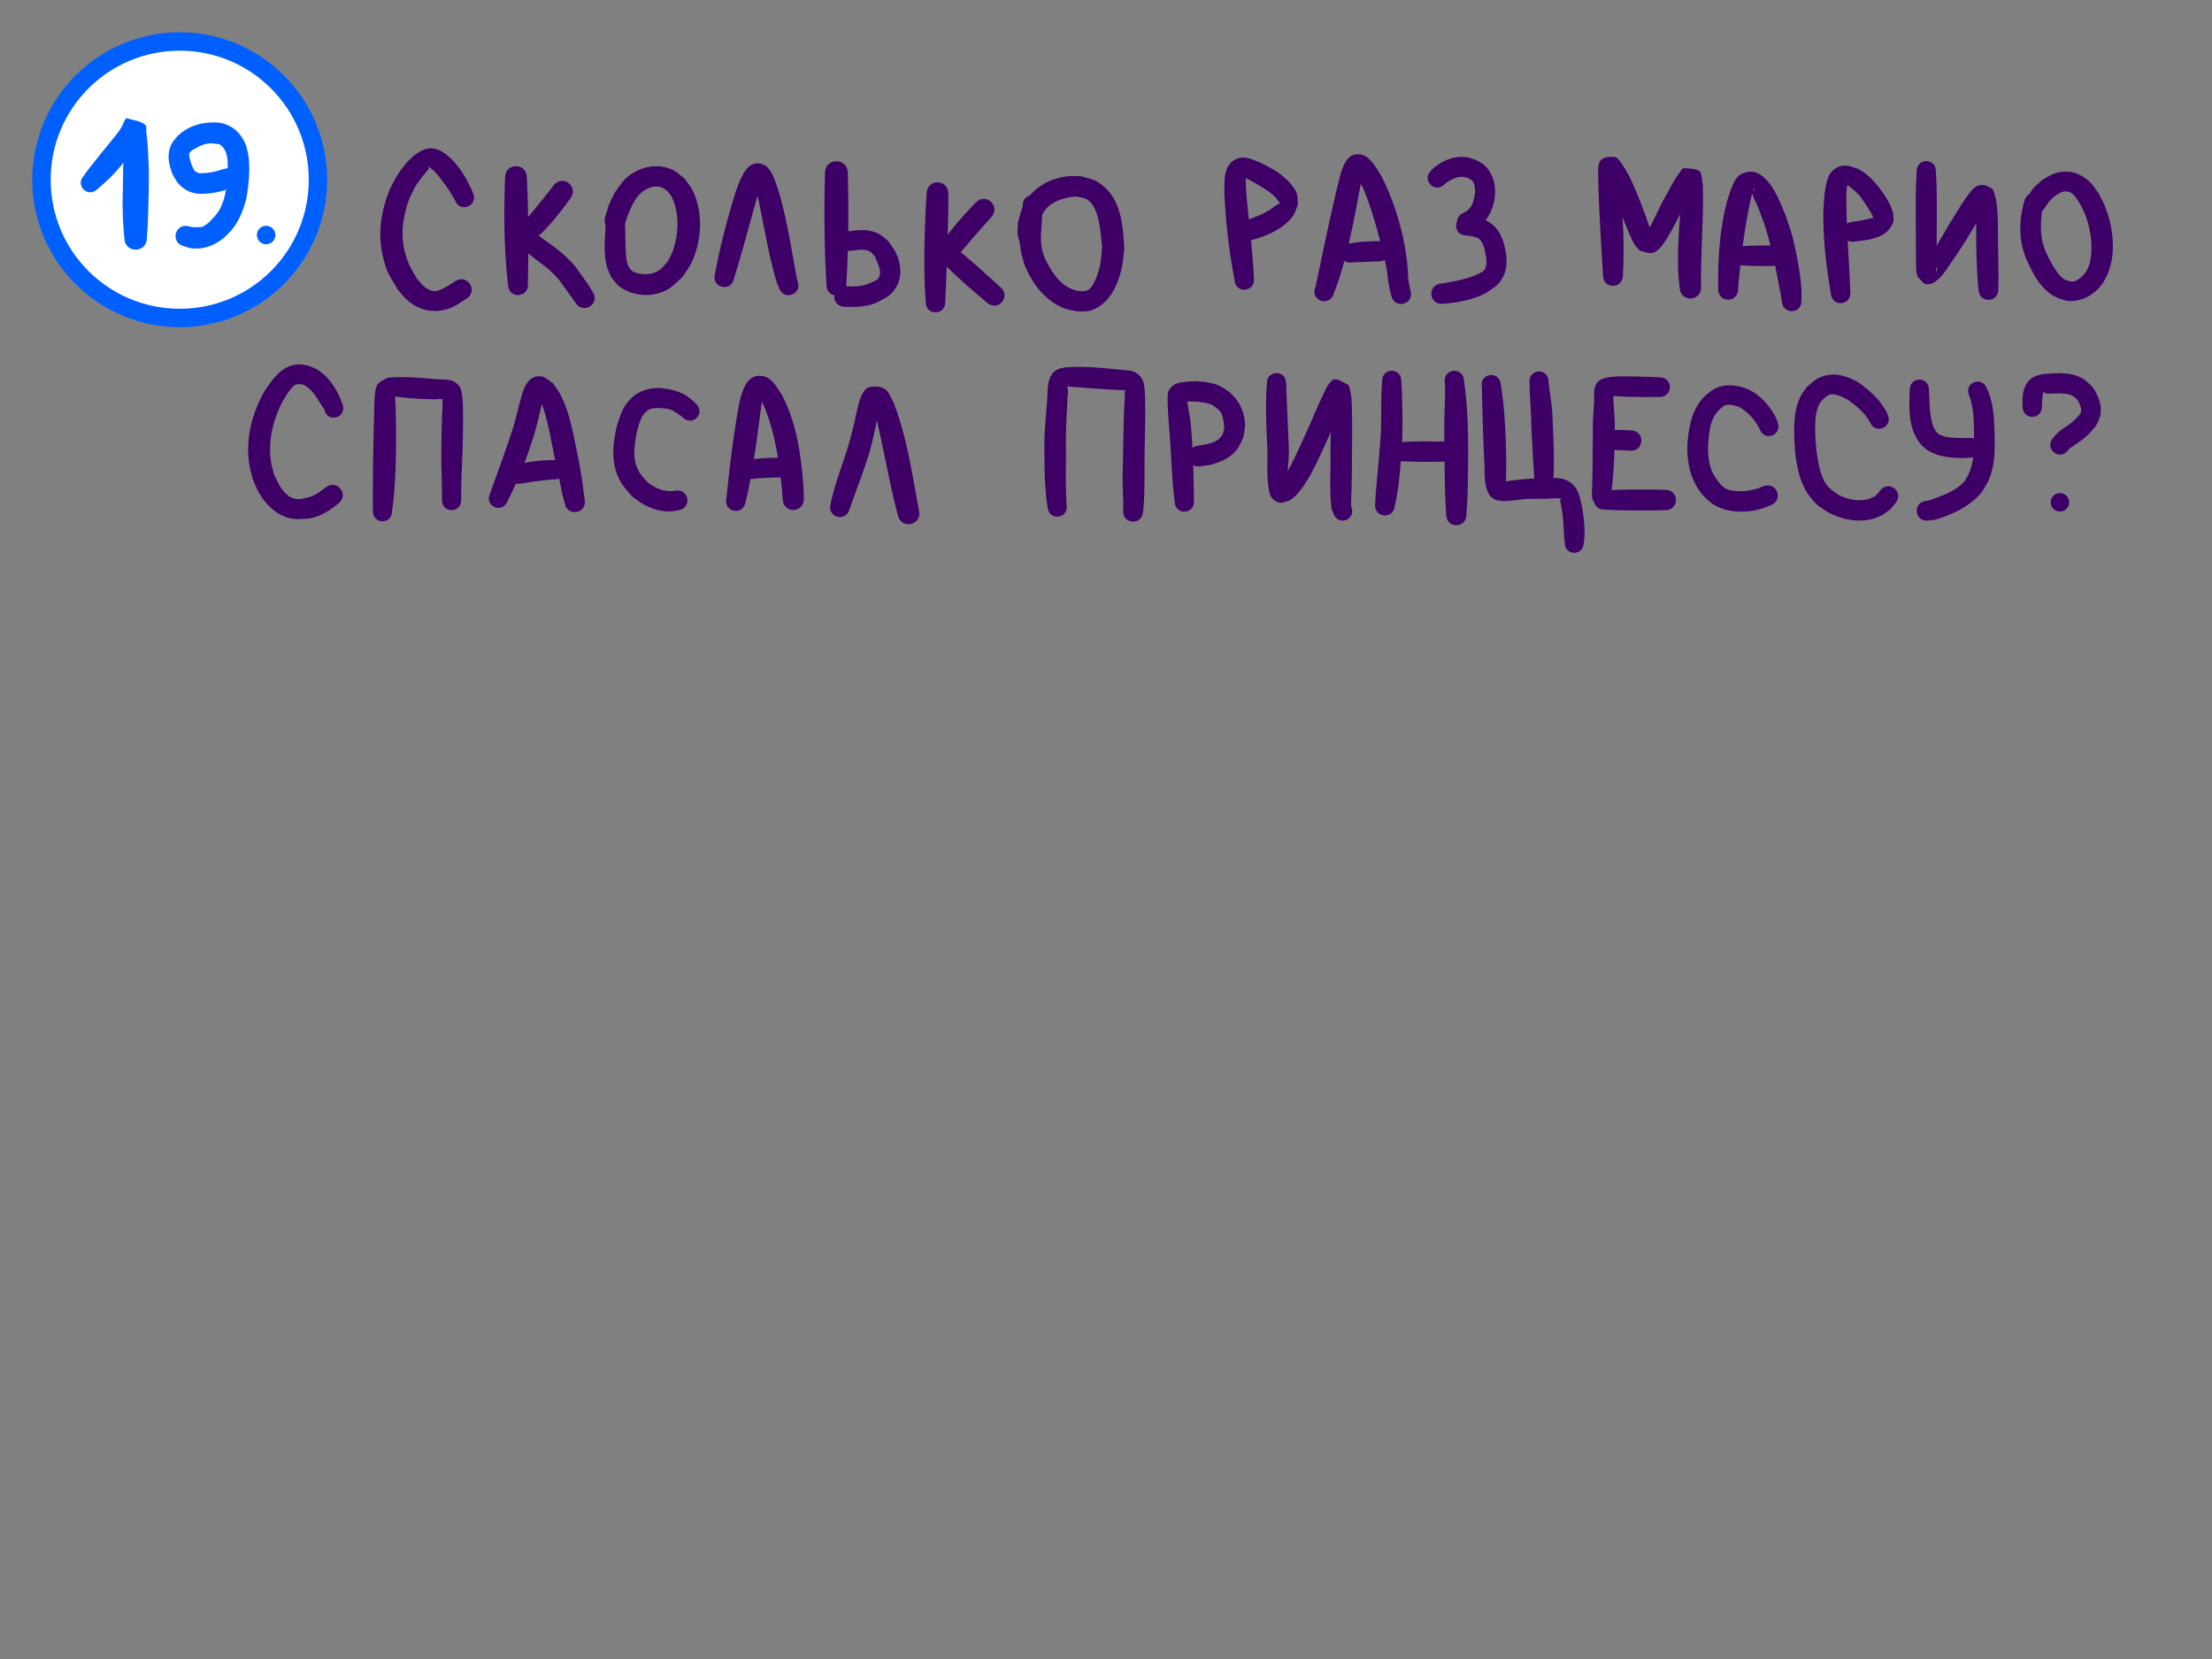 <svg xmlns="http://www.w3.org/2000/svg" xml:space="preserve" id="svg10" viewBox="0 0 480 360" height="360" width="480" version="1.1"><rect x="0" y="0" width="480" height="360" fill="#808080" stroke="none"/><defs id="defs10"></defs><g style="display:inline" id="layer11"><g style="display:inline" id="layer3"><g style="display:inline" id="g32"><g transform="translate(-5,-7)" style="fill:#3e0066;fill-opacity:1" id="g30"><path d="m 98.471,39.172 c -2.975,0.082 -5.76,3.524 -7.205,5.781 -0.596,0.931 -1.06,1.94 -1.59,2.91 -1.979,4.781 -2.81,9.898 -1.543,14.992 0.871,3.502 1.493,4.101 3.24,7.082 0.72,0.771 1.354,1.632 2.16,2.312 2.225,1.877 4.891,2.63 7.758,2.016 2.055,-0.44 3.182,-1.341 4.883,-2.414 2.698,-1.713 0.274,-5.528 -2.424,-3.814 -1.024,0.656 -3.056,2.081 -4.32,2.139 -1.633,0.074 -3.021,-1.574 -3.92,-2.641 -1.307,-2.279 -1.805,-2.846 -2.553,-5.49 -1.141,-4.031 -0.558,-8.144 0.902,-12.006 1.192,-2.445 0.939,-2.217 2.49,-4.33 0.368,-0.501 0.781,-0.967 1.17,-1.451 0.165,-0.206 0.366,-0.39 0.494,-0.621 0.073,-0.132 -0.057,-0.316 0.006,-0.453 1.151,0.755 1.896,1.641 2.729,2.752 1.083,1.447 2.138,2.935 2.996,4.529 1.042,2.78 4.974,1.305 3.932,-1.475 -1.333,-3.196 -3.212,-6.466 -6.023,-8.602 -0.42,-0.319 -0.896,-0.553 -1.344,-0.83 -0.613,-0.129 -1.212,-0.404 -1.838,-0.387 z m 201.141,1.295 c -3.087,0.027 -3.703,4.594 -4.336,6.736 -1.755,7.324 -3.244,14.707 -4.822,22.07 -1.214,2.733 2.651,4.449 3.865,1.717 0.948,-2.415 1.733,-4.881 2.414,-7.379 0.421,0.301 0.99,0.45 1.688,0.334 1.972,-0.081 3.944,-0.143 5.916,-0.234 0.464,-0.016 0.854,-0.129 1.174,-0.307 0.227,1.074 0.423,2.155 0.578,3.254 0.099,1.534 0.447,3.026 0.824,4.51 0.694,2.962 4.882,1.981 4.188,-0.98 -0.278,-1.316 -0.607,-2.625 -0.562,-3.984 C 310.041,59.077 308.128,52.076 305,45.652 c -0.88,-1.4 -2.43,-4.518 -4.35,-5.041 -0.375,-0.102 -0.72,-0.147 -1.039,-0.145 z m 22.777,0.588 c -2.589,-0.067 -5.087,1.148 -6.879,2.99 -2.082,2.082 0.863,5.027 2.945,2.945 1.262,-1.048 3.052,-1.961 4.742,-1.484 0.271,0.076 0.513,0.23 0.77,0.346 0.207,0.166 0.448,0.297 0.621,0.498 0.265,0.308 0.39,0.911 0.447,1.279 0.186,1.199 -0.081,2.09 -0.4,3.246 -0.411,1.126 -1.038,1.887 -2.133,2.332 -0.904,0.435 -1.3,1.154 -1.326,1.867 -0.589,1.232 0.078,3.008 2,3.008 2.526,0.382 3.171,0.417 3.957,2.92 0.264,1.31 0.83,3.42 -0.078,4.629 -0.297,0.395 -1.625,0.963 -1.865,1.082 -2.407,0.951 -4.951,1.444 -7.5,1.824 -3.092,0.351 -2.596,4.724 0.496,4.373 3.263,-0.274 6.475,-0.841 9.4,-2.412 1.798,-1.281 2.51,-1.46 3.568,-3.426 1.295,-2.405 0.715,-5.292 0.035,-7.76 -0.312,-0.664 -0.539,-1.375 -0.936,-1.992 -0.748,-1.164 -1.748,-1.987 -2.889,-2.531 0.662,-0.841 1.15,-1.809 1.529,-2.861 0.144,-0.633 0.346,-1.257 0.434,-1.9 0.359,-2.626 -0.243,-5.443 -2.316,-7.258 -0.477,-0.417 -1.071,-0.676 -1.607,-1.014 -0.634,-0.197 -1.248,-0.479 -1.902,-0.592 -0.372,-0.064 -0.743,-0.1 -1.113,-0.109 z m 31.775,0.012 c -2.558,0.222 -2.371,1.973 -2.357,3.961 0.005,0.696 0.022,1.392 0.033,2.088 0.192,6.55 0.635,13.09 1.01,19.631 0,3.042 4.301,3.042 4.301,0 0.26,-4.196 0.188,-8.399 -0.061,-12.594 0.258,0.646 0.518,1.291 0.783,1.934 0.314,0.762 1.314,3.238 1.871,4.062 0.324,0.479 0.772,0.86 1.158,1.291 0.945,0.134 1.917,0.66 2.836,0.402 1.328,-0.372 2.655,-2.564 3.309,-3.648 0.93,-1.543 1.733,-3.167 2.549,-4.779 -0.347,4.393 -0.621,8.799 -0.395,13.195 0.049,0.949 0.189,1.891 0.283,2.836 0.195,3.282 4.835,3.006 4.641,-0.275 -0.103,-7.339 0.582,-14.664 0.383,-22.004 -0.545,-3.111 0.21,-3.449 -4.076,-3.664 -0.388,-0.019 -0.592,0.511 -0.84,0.811 -1.317,1.588 -2.119,3.547 -3.205,5.281 -2.208,4.265 -0.182,0.301 -2.197,4.381 -0.314,0.635 -0.631,1.27 -0.959,1.898 -0.081,0.154 -0.174,0.303 -0.27,0.451 -0.299,-0.829 -0.549,-1.634 -0.668,-1.955 -1.147,-3.107 -2.313,-6.212 -3.781,-9.186 -0.278,-0.473 -2.156,-4.05 -3.076,-4.115 -0.486,-0.034 -0.906,-0.034 -1.271,-0.002 z m -79.357,0.115 c -0.385,-0.009 -0.772,0.043 -1.156,0.18 -3.306,1.177 -2.896,4.759 -2.973,7.527 0.317,6.294 0.977,12.557 2.217,18.742 0,2.976 4.211,2.976 4.211,0 -0.13,-2.851 -0.372,-5.696 -0.648,-8.537 0.214,-0.019 0.439,-0.066 0.674,-0.145 0.702,-0.227 1.421,-0.406 2.105,-0.68 2.246,-0.897 4.963,-2.372 6.352,-4.445 0.484,-0.723 0.704,-1.591 1.057,-2.387 -0.078,-0.806 -0.004,-1.641 -0.232,-2.418 -0.18,-0.611 -0.586,-1.138 -0.967,-1.648 -1.821,-2.442 -4.628,-3.974 -7.32,-5.242 -1.019,-0.362 -2.162,-0.921 -3.318,-0.947 z M 423,41.969 c -1.041,0 -2.082,0.735 -2.082,2.207 -0.269,4.153 -0.209,8.317 -0.189,12.477 0.021,2.615 0.006,5.23 0.07,7.844 0.011,0.44 -0.017,0.884 0.043,1.32 0.06,0.438 0.208,0.859 0.312,1.289 0.634,0.524 1.083,1.505 1.902,1.574 2.371,0.202 4.408,-3.331 5.471,-4.881 2.301,-3.355 1.897,-2.789 4.096,-6.303 0.61,-1.04 0.97,-1.654 1.219,-2.076 -0.036,3.894 0.031,7.782 0.256,11.676 0.162,2.115 0.059,1.184 0.266,2.801 0.121,3 4.365,2.828 4.244,-0.172 0.078,-1.599 0.046,-0.673 0.062,-2.775 -0.018,-2.79 -0.082,-5.579 -0.121,-8.369 -0.031,-2.177 0.015,-3.818 -0.145,-5.973 -0.058,-0.788 -0.177,-1.57 -0.266,-2.355 -0.335,-0.791 -0.294,-1.89 -1.004,-2.373 -2.69,-1.828 -4.126,0.063 -5.404,1.889 -1.058,1.51 -2.349,3.625 -3.301,5.145 -1.085,1.789 -2.121,3.606 -3.176,5.412 0.006,-1.224 0.008,-2.448 0.018,-3.672 0.02,-4.159 0.08,-8.323 -0.189,-12.477 0,-1.472 -1.041,-2.207 -2.082,-2.207 z m -236.5,0.02 c -1.238,0 -2.477,0.876 -2.477,2.627 -0.207,8.075 -0.172,16.163 0.338,24.227 0,1.297 0.785,2.038 1.684,2.223 -0.139,1.171 0.601,2.447 2.268,2.508 2.483,0.072 4.459,0.054 6.834,-0.873 1.953,-1.051 3.064,-1.342 4.32,-3.389 1.405,-2.289 1.024,-5.313 -0.131,-7.594 -0.452,-0.892 -1.108,-1.664 -1.662,-2.496 -0.644,-0.481 -1.225,-1.063 -1.934,-1.443 -2.088,-1.122 -4.426,-0.936 -6.67,-0.562 0.056,-4.2 0.014,-8.402 -0.094,-12.6 0,-1.751 -1.238,-2.627 -2.477,-2.627 z m -17.051,0.457 c -2.74,-0.088 -3.945,3.953 -4.721,5.891 -1.867,6 -3.489,12.097 -4.613,18.283 -0.588,2.938 3.567,3.77 4.154,0.832 1.833,-5.873 3.382,-11.83 5.053,-17.75 0.023,-0.072 0.047,-0.149 0.072,-0.23 1.376,6.267 2.314,12.62 4.143,18.779 l 0.523,1.244 c 1.006,2.846 5.031,1.425 4.025,-1.422 -0.074,-0.288 -0.148,-0.575 -0.223,-0.863 -1.194,-6.489 -2.149,-13.053 -4.107,-19.369 -0.56,-1.462 -1.29,-4.326 -3.035,-5.086 -0.457,-0.199 -0.88,-0.296 -1.271,-0.309 z m 235.943,0.486 c -0.731,-0.016 -1.47,0.176 -2.273,0.73 -1.724,1.19 -1.874,3.623 -2.209,5.438 -0.075,1.081 -0.197,2.159 -0.225,3.242 -0.157,6.164 0.596,12.338 1.611,18.404 0.298,2.979 4.511,2.557 4.213,-0.422 -0.127,-3.702 -0.368,-7.397 -0.562,-11.094 0.393,0.197 0.883,0.28 1.457,0.191 3.075,-0.373 7.081,-0.682 8.375,-4.105 0.233,-0.617 0.024,-1.318 0.035,-1.979 -0.19,-0.552 -0.333,-1.123 -0.57,-1.656 -0.521,-1.173 -1.391,-2.503 -2.145,-3.527 -1.337,-1.816 -2.801,-3.383 -4.811,-4.465 -1.031,-0.373 -1.957,-0.737 -2.896,-0.758 z m -288.434,0.129 c -1.181,0.005 -2.358,0.845 -2.352,2.516 -0.294,7.778 -0.247,15.594 0.65,23.334 0.233,3.034 4.524,2.704 4.291,-0.33 0.049,-2.201 0.081,-4.404 0.094,-6.605 1.774,1.525 3.793,2.764 5.447,4.432 1.253,1.264 1.611,1.872 2.637,3.291 1.57,2.149 0.841,1.135 2.189,3.043 1.724,2.6 5.402,0.161 3.678,-2.439 -1.326,-2.124 -0.606,-1.031 -2.176,-3.27 -1.431,-1.983 -1.521,-2.279 -3.293,-4.027 -1.877,-1.852 -4.087,-3.281 -6.191,-4.848 2.565,-2.442 4.779,-5.229 6.838,-8.105 1.937,-2.619 -1.766,-5.359 -3.703,-2.74 -1.765,2.305 -3.6,4.554 -5.469,6.775 -0.049,-2.844 -0.138,-5.687 -0.27,-8.529 -0.007,-1.67 -1.19,-2.501 -2.371,-2.496 z m 29.914,0.031 c -1.418,0.08 -2.821,0.495 -4.059,1.197 -2.49,1.414 -2.771,2.294 -4.428,4.541 -1.661,3.529 -1.004,1.789 -2.039,5.195 -0.218,0.69 -0.168,1.294 0.053,1.781 -0.059,3.002 -0.533,6.133 0.305,9.061 0.225,0.787 0.61,1.52 0.916,2.279 0.596,0.667 1.075,1.459 1.787,2 2.312,1.758 5.642,2.298 8.412,1.498 2.702,-0.78 3.301,-1.751 5.334,-3.586 0.663,-1.084 1.459,-2.099 1.99,-3.254 2.168,-4.713 2.476,-10.824 0.129,-15.549 -0.474,-0.955 -1.224,-1.746 -1.836,-2.619 -0.806,-0.581 -1.524,-1.308 -2.418,-1.742 -1.297,-0.63 -2.729,-0.883 -4.146,-0.803 z M 453,44.254 c -2.21,0.095 -2.816,0.692 -4.734,1.699 -2.355,2.165 -1.626,1.277 -2.945,3.191 -0.418,0.242 -0.774,0.66 -0.98,1.279 -0.934,3.15 -1.254,6.543 -0.576,9.785 0.171,0.819 0.47,1.607 0.705,2.41 1.357,3.182 3.033,6.761 6.154,8.592 0.488,0.286 1.03,0.47 1.545,0.705 0.508,0.123 1.005,0.32 1.525,0.369 3.002,0.283 5.8,-1.308 7.518,-3.729 0.492,-0.693 0.817,-1.491 1.225,-2.236 0.253,-0.885 0.592,-1.75 0.76,-2.654 0.732,-3.939 0.037,-8.316 -1.461,-12.004 -0.379,-0.932 -0.901,-1.801 -1.352,-2.701 -0.486,-0.671 -0.903,-1.398 -1.459,-2.012 C 457.405,45.271 455.314,44.154 453,44.254 Z m -67.963,0.002 c -0.613,-0.015 -1.286,0.13 -2.057,0.461 -1.4,0.602 -1.955,2.467 -2.488,3.66 -0.301,1.001 -0.653,1.987 -0.902,3.002 -1.477,6 -1.835,12.21 -1.74,18.367 0,3.042 4.301,3.042 4.301,0 0.148,-1.74 0.315,-3.477 0.506,-5.211 0.162,0.031 0.335,0.047 0.52,0.047 2.265,0.179 4.534,0.163 6.803,0.121 0.079,0 0.156,-0.002 0.23,-0.008 0.534,2.559 0.996,5.134 1.467,7.703 0.175,2.989 4.403,2.741 4.229,-0.248 0.126,-3.225 -0.396,-6.489 -1.025,-9.641 -0.293,-1.468 -0.59,-2.939 -0.986,-4.383 -0.415,-1.513 -0.964,-2.986 -1.445,-4.479 -0.986,-2.242 -2.127,-5.382 -3.84,-7.273 -1.163,-1.284 -2.222,-2.086 -3.57,-2.119 z m -147.771,0.955 c -0.258,0.007 -0.515,0.024 -0.771,0.057 -3.033,0.389 -6.066,1.796 -8.039,4.186 -0.824,0.214 -1.523,0.924 -1.523,2.127 h -0.002 c -0.003,0.106 -0.006,0.21 -0.01,0.316 -0.431,0.997 -0.629,1.978 -1.027,3.387 -0.089,3.184 -0.253,1.68 0.395,4.527 0.024,0.102 0.052,0.198 0.084,0.291 0.02,0.316 0.052,0.63 0.096,0.945 0.145,1.049 0.483,2.063 0.725,3.094 1.437,3.624 3.665,7.008 7.135,8.98 1.861,1.058 2.526,1.039 4.566,1.479 0.832,-0.053 1.689,0.055 2.494,-0.158 4.313,-1.142 6.315,-5.729 7.113,-9.707 0.251,-1.252 0.308,-2.535 0.463,-3.803 -0.255,-4.521 -0.563,-9.895 -4.162,-13.217 -1.916,-1.768 -2.828,-1.755 -5.203,-2.465 -0.776,0.005 -1.557,-0.061 -2.332,-0.039 z m 38.07,0.41 c 0.204,0.163 0.58,0.299 1.088,0.58 1.891,1.107 4.427,2.354 5.764,4.148 0.647,0.869 0.698,0.724 0.152,0.967 -0.173,0.096 -0.356,0.175 -0.52,0.287 -0.356,0.245 -0.673,0.546 -1.035,0.781 -1.508,0.98 -3.11,1.618 -4.785,2.217 -0.207,-2.011 -0.41,-4.024 -0.584,-6.037 -0.039,-1.009 -0.12,-1.964 -0.08,-2.943 z m -104.535,0.406 c 0.001,-2.05e-4 0.003,8.8e-5 0.004,0 v 0.002 h -0.002 c -0.002,0.001 -0.006,0.004 -0.01,0.006 -0.062,0.027 -0.121,0.053 -0.18,0.078 0.054,-0.043 0.162,-0.081 0.188,-0.086 z m 235.26,0.383 h 0.002 0.002 0.002 l 0.002,0.002 0.002,0.002 c 0.019,0.03 0.033,0.182 0.006,0.234 -0.033,0.065 -0.088,0.117 -0.146,0.168 0.035,-0.132 0.075,-0.263 0.123,-0.393 8.3e-4,-0.002 0.003,-0.006 0.004,-0.008 l 0.002,-0.002 0.002,-0.002 z m -197.557,0.168 c -1.177,-0.036 -2.379,0.761 -2.43,2.426 l -0.188,2.943 c -0.294,6.858 -0.517,13.733 -0.002,20.588 0,2.993 4.232,2.993 4.232,0 0.12,-2.546 0.225,-5.093 0.318,-7.641 0.017,-0.004 0.034,-0.011 0.051,-0.016 2.739,2.767 5.722,5.286 8.695,7.797 2.374,2.061 5.289,-1.297 2.914,-3.357 -2.855,-2.548 -5.647,-5.171 -8.613,-7.588 2.135,-2.576 4.371,-5.066 6.584,-7.574 2.212,-2.406 -1.19,-5.535 -3.402,-3.129 -2.101,2.197 -4.178,4.448 -6.006,6.883 0.052,-1.937 0.096,-3.874 0.133,-5.811 l -0.008,-2.953 c 0.05,-1.665 -1.102,-2.533 -2.279,-2.568 z m 91.779,0.32 c 0.232,0.429 0.471,0.817 0.594,1.072 0.434,1.156 0.903,2.3 1.301,3.469 0.702,2.061 1.755,5.729 2.328,7.85 0.003,0.011 0.005,0.023 0.008,0.033 -0.107,-0.008 -0.217,-0.01 -0.332,-0.006 -2.155,0.054 -4.322,0.124 -6.443,0.545 -0.021,0.004 -0.041,0.008 -0.062,0.012 0.901,-3.859 1.619,-7.769 2.352,-11.652 0.055,-0.276 0.146,-0.763 0.256,-1.322 z M 405.846,47.188 c 0.043,0.013 0.087,0.025 0.117,0.045 0.198,0.13 0.392,0.266 0.588,0.398 0.648,0.556 1.476,1.229 2.02,1.877 0.354,0.422 0.639,0.896 0.951,1.35 0.803,1.169 1.523,2.276 2.061,3.564 -0.053,-0.039 -0.125,-0.076 -0.221,-0.113 -0.081,-0.031 -2.052,0.448 -2.119,0.461 -0.828,0.156 -1.664,0.258 -2.492,0.412 -0.384,0.059 -0.71,0.179 -0.977,0.344 -0.082,-2.079 -0.13,-4.157 -0.119,-6.24 0.06,-0.701 0.063,-1.41 0.191,-2.098 z m -258.459,0.285 c 0.371,8.33e-4 0.747,0.057 1.121,0.182 0.432,0.144 0.794,0.445 1.191,0.668 0.361,0.482 0.819,0.906 1.084,1.447 1.706,3.482 1.48,8.156 0.205,11.719 -0.279,0.78 -0.716,1.495 -1.074,2.242 -0.99,1.091 -1.411,1.828 -2.789,2.395 -1.333,0.547 -3.257,0.485 -4.572,-0.123 -0.314,-0.145 -0.556,-0.411 -0.834,-0.617 -0.197,-0.411 -0.464,-0.795 -0.592,-1.232 -0.161,-0.554 -0.209,-1.137 -0.266,-1.711 -0.226,-2.278 -0.095,-4.576 -0.246,-6.857 0.024,-0.061 0.046,-0.124 0.066,-0.189 0.859,-2.587 0.36,-1.275 1.514,-3.926 0.359,-0.574 0.656,-1.192 1.078,-1.721 0.974,-1.222 2.504,-2.279 4.113,-2.275 z m 238.449,0.414 c 0.006,-4.88e-4 0.015,7.8e-4 0.019,0.002 h 0.002 v 0.002 h 0.002 v 0.002 h 0.002 v 0.002 0.002 0.002 0.002 c -6e-5,8.93e-4 1.8e-4,0.005 0,0.006 -9.3e-4,0.003 -0.002,0.008 -0.004,0.012 -0.18,0.348 -0.343,0.499 -0.465,0.588 l 0.17,-0.533 c 0.07,-0.013 0.215,-0.081 0.273,-0.086 z m 67.48,0.648 c 0.072,0.001 0.143,0.005 0.217,0.014 1.358,0.157 2.071,1.497 2.713,2.51 0.347,0.674 0.752,1.32 1.039,2.021 1.436,3.512 2.02,7.519 1.148,11.229 -0.188,0.439 -0.319,0.905 -0.564,1.314 -0.605,1.01 -1.934,2.459 -3.246,2.482 -0.259,0.005 -0.509,-0.092 -0.764,-0.139 -0.627,-0.23 -0.907,-0.263 -1.416,-0.744 -1.618,-1.529 -2.748,-3.927 -3.654,-5.918 -0.182,-0.564 -0.413,-1.115 -0.545,-1.693 -0.51,-2.242 -0.404,-4.53 -0.119,-6.789 0.163,-0.145 0.318,-0.321 0.461,-0.529 1.15,-1.733 0.505,-0.912 1.936,-2.461 0.831,-0.576 1.72,-1.318 2.795,-1.297 z m -68.088,0.48 c 0.04,0.125 0.102,0.293 0.189,0.521 0.316,0.83 0.722,1.624 1.084,2.436 l 1.332,3.562 c 0.513,1.568 0.962,3.152 1.365,4.748 -2.009,-0.03 -4.018,-0.024 -6.023,0.135 -0.006,0 -0.012,-3.4e-5 -0.018,0 0.489,-3.637 1.103,-7.255 1.893,-10.846 z m -146.787,0.611 c 0.862,0.175 2.045,0.288 2.775,0.896 2.505,2.085 2.547,7.015 2.938,9.918 -0.231,2.965 -0.341,4.956 -1.646,7.672 -0.322,0.67 -0.801,1.576 -1.562,1.902 -0.37,0.159 -0.793,0.14 -1.189,0.209 -0.482,-0.082 -0.974,-0.116 -1.445,-0.246 -3.293,-0.912 -5.236,-4.143 -6.621,-7.008 -0.209,-0.705 -0.501,-1.39 -0.627,-2.115 -0.413,-2.383 0.025,-4.807 0.082,-7.213 0.106,-0.237 0.225,-0.465 0.361,-0.674 1.497,-2.295 4.381,-3.091 6.936,-3.342 z m 173.252,5.076 c 0.012,0.031 0.025,0.063 0.037,0.094 -0.117,0.055 -0.167,0.08 -0.178,0.084 v -0.002 c 0.013,-0.013 0.104,-0.082 0.141,-0.176 z m -47.811,3.67 c 0.129,0.058 0.219,0.109 0.236,0.145 l 0.002,0.002 c 2.6e-4,9.04e-4 -1.5e-4,0.005 0,0.006 v 0.002 c -6e-5,8.53e-4 1.7e-4,0.005 0,0.006 l -0.002,0.002 v 0.002 c -4.9e-4,7.85e-4 -0.003,0.005 -0.004,0.006 l -0.002,0.002 c -0.012,0.01 -0.035,0.019 -0.07,0.025 -0.052,-0.052 -0.106,-0.119 -0.16,-0.197 z m -171.711,2.826 c 0.352,0.014 0.701,0.062 1.041,0.17 0.825,0.262 1.063,0.661 1.646,1.26 0.488,1.379 1.945,3.716 0.496,5.025 -0.271,0.245 -2.043,0.964 -2.209,1.035 -1.48,0.517 -2.986,0.502 -4.52,0.434 0.008,-0.09 0.012,-0.185 0.012,-0.281 0.156,-2.463 0.268,-4.93 0.342,-7.396 1.037,-0.006 2.134,-0.287 3.191,-0.246 z m 233.018,3.682 c 0.165,0.205 0.208,0.579 0.043,1.232 -0.162,-0.659 -0.086,-0.257 -0.043,-1.232 z M 70.154,86.086 c -3.791,-0.085 -5.889,3.016 -7.756,5.811 -2.709,4.756 -4.112,10.205 -3.334,15.687 0.161,1.13 0.513,2.225 0.77,3.338 0.424,0.955 0.761,1.954 1.271,2.865 1.597,2.852 4.329,5.45 7.723,5.822 0.974,0.107 1.958,-0.037 2.938,-0.055 2.702,-0.371 4.532,-1.659 6.617,-3.256 2.501,-1.903 -0.193,-5.439 -2.693,-3.535 -1.329,1.003 -2.561,1.967 -4.26,2.262 -0.518,0.093 -1.028,0.269 -1.555,0.281 -2.935,0.066 -4.499,-3.235 -5.436,-5.469 -0.206,-0.856 -0.485,-1.697 -0.619,-2.566 -0.69,-4.47 0.38,-8.971 2.385,-12.963 0.484,-0.82 1.89,-3.308 2.844,-3.787 0.43,-0.216 0.83,-0.16 1.287,-0.158 0.265,0.092 0.549,0.14 0.795,0.275 1.994,1.098 2.908,3.404 4.23,5.123 0.481,2.889 4.565,2.207 4.084,-0.682 -1.032,-3.086 -2.814,-6.25 -5.717,-7.947 -0.548,-0.32 -1.16,-0.514 -1.74,-0.771 -0.611,-0.092 -1.216,-0.261 -1.834,-0.275 z m 171.92,0.619 c -1.994,-0.114 -3.99,-0.138 -5.984,0.021 -0.509,0.135 -1.047,0.184 -1.525,0.404 -2.036,0.935 -2.221,3.424 -2.256,5.348 -0.207,4.035 -0.77,8.052 -0.678,12.1 0.026,4.229 0.027,8.502 0.73,12.684 0.481,2.889 4.565,2.207 4.084,-0.682 -0.248,-4.002 -0.128,-8.015 -0.139,-12.021 -0.101,-3.971 0.228,-7.932 0.357,-11.898 0.351,-0.151 -0.301,-2.126 0.154,-2.391 0.003,-0.002 0.008,-0.003 0.01,-0.004 h 0.002 0.002 l 0.002,0.002 0.002,0.002 v 0.002 0.002 c 0.008,0.058 -0.187,0.431 -0.178,0.602 3.698,0.23 7.382,0.603 11.086,0.744 0.462,0.069 0.928,0.038 1.393,0.018 -0.008,0.066 -0.01,0.135 -0.016,0.189 -0.049,0.477 -0.033,0.958 -0.051,1.438 -0.329,5.378 -0.301,10.767 -0.441,16.15 -0.098,2.78 0.163,5.556 0.113,8.334 -0.219,3.04 4.08,3.349 4.299,0.309 0.327,-2.857 0.287,-5.735 0.324,-8.607 -0.059,-5.435 0.248,-10.866 0.117,-16.301 -0.07,-0.993 -0.081,-2.913 -0.633,-3.84 -1.222,-2.053 -2.8,-1.887 -4.807,-2.092 -1.984,-0.196 -3.975,-0.398 -5.969,-0.512 z M 307,87.469 c -1.041,0 -2.082,0.735 -2.082,2.207 -0.299,3.711 -0.126,7.44 -0.275,11.154 -0.042,1.04 -0.15,2.077 -0.225,3.115 -0.264,4.126 -0.846,8.224 -0.996,12.357 -0.417,2.988 3.808,3.578 4.225,0.59 0.761,-3.215 1.07,-6.519 1.328,-9.814 0.096,0.01 0.194,0.016 0.297,0.016 3.059,0.157 6.128,0.143 9.189,0.07 0.019,1.276 0.042,2.551 0.062,3.826 0.05,2.55 0.116,5.099 0.303,7.643 -0.015,3.098 4.366,3.12 4.381,0.021 0.212,-2.555 0.292,-5.114 0.332,-7.678 0.074,-7.201 0.183,-14.454 -0.881,-21.596 -0.416,-2.915 -4.539,-2.325 -4.123,0.59 0.029,1.166 0.064,2.221 0.039,3.408 -0.027,1.33 -0.108,2.659 -0.133,3.988 -0.034,1.823 -0.04,3.646 -0.029,5.469 -3.046,-0.072 -6.098,-0.086 -9.141,0.07 -0.007,0 -0.013,-5e-5 -0.019,0 0.161,-4.41 0.078,-8.822 -0.17,-13.23 0,-1.472 -1.041,-2.207 -2.082,-2.207 z m 31.859,0.148 c -1.029,0.05 -2.023,0.826 -1.953,2.281 0.022,2.608 0.243,5.21 0.34,7.816 0.131,4.379 0.438,8.746 0.68,13.119 -2.061,0.112 -4.117,0.295 -6.154,0.633 7.7e-4,-0.055 10e-4,-0.109 0.002,-0.164 0.009,-0.643 0.04,-1.287 0.06,-1.93 0.005,-0.884 0.01,-1.767 0.016,-2.65 -0.097,-5.51 -0.319,-11.037 -1.211,-16.484 -0.481,-2.889 -4.565,-2.207 -4.084,0.682 0.105,5.32 0.276,10.635 0.516,15.951 0.235,2.338 -0.398,7.152 2.217,8.477 0.57,0.289 1.25,0.263 1.875,0.395 0.472,-0.027 0.945,-0.041 1.416,-0.08 1.323,-0.11 2.626,-0.339 3.955,-0.393 0.669,-0.027 3.119,-0.04 3.703,-0.045 0.356,0.096 3.527,-0.344 3.566,0.121 0.009,0.106 -0.224,0.109 -0.234,0.215 -0.026,0.267 0.092,0.53 0.137,0.795 0.088,0.516 0.174,1.032 0.262,1.549 0.371,2.242 0.275,4.535 0.584,6.781 -0.122,2.909 3.994,3.081 4.115,0.172 0.414,-2.609 0.02,-5.297 -0.35,-7.885 -0.306,-1.232 -0.608,-2.947 -1.367,-4.027 -1.34,-1.908 -2.984,-2.211 -4.867,-2.232 0.27,-4.379 -0.028,-8.773 -0.186,-13.152 -0.084,-2.642 -0.616,-5.237 -0.875,-7.859 -0.07,-1.455 -1.133,-2.134 -2.162,-2.084 z M 282,87.969 c -1.041,0 -2.082,0.735 -2.082,2.207 -0.358,4.703 -0.143,9.422 0.1,14.125 0.104,2.878 -0.203,5.75 0.273,8.602 0.156,1.035 0.339,2.029 1.287,2.693 0.371,0.26 0.811,0.504 1.264,0.5 0.717,-0.007 1.391,-0.354 2.086,-0.531 0.474,-0.397 1.007,-0.731 1.422,-1.189 2.262,-2.498 3.729,-5.631 5.158,-8.639 1.092,-2.298 1.48,-3.182 2.273,-4.998 -0.026,1.466 -0.052,2.93 -0.074,4.396 0.116,4.098 -0.304,8.27 0.279,12.344 0.143,0.374 0.288,0.749 0.432,1.123 1.163,2.684 4.957,1.039 3.795,-1.645 -0.006,0.029 -0.013,0.059 -0.019,0.088 -0.052,-1.334 0.054,-2.666 0.09,-4 0.071,-2.621 0.083,-5.242 0.107,-7.863 0.012,-2.723 0.044,-5.447 -0.004,-8.17 -0.018,-1.026 -0.056,-3.372 -0.229,-4.434 -0.112,-0.691 -0.337,-1.358 -0.506,-2.037 -1.005,-0.416 -1.929,-1.196 -3.016,-1.25 -0.551,-0.027 -0.916,0.633 -1.291,1.037 -0.329,0.355 -1.13,2.114 -1.264,2.395 -1.296,2.726 -0.827,1.716 -2.131,4.791 -1.787,3.944 -3.503,7.968 -5.531,11.807 0.118,-1.738 0.339,-3.475 0.242,-5.221 -0.162,-4.643 -0.418,-9.282 -0.58,-13.924 0,-1.472 -1.041,-2.207 -2.082,-2.207 z m 169.848,0.018 c -1.232,0.002 -2.471,0.124 -3.656,0.207 -0.613,0.192 -1.277,0.269 -1.84,0.578 -2.373,1.302 -2.598,4.062 -2.445,6.457 0,2.96 4.188,2.96 4.188,0 0.021,-0.193 0.034,-3.284 0.496,-3.17 0.081,0.02 0.043,0.163 0.065,0.244 l 0.451,0.074 c 2.01,0.155 4.541,-0.487 6.232,0.934 0.238,0.2 0.409,0.47 0.613,0.705 0.99,2.047 0.947,2.521 -0.662,3.998 -1.164,1.212 -2.763,1.906 -3.953,3.082 -0.312,0.309 -0.571,0.665 -0.857,0.998 -1.887,2.297 1.361,4.967 3.248,2.67 0.383,-0.545 0.15,-0.286 0.975,-0.859 1.309,-0.911 2.663,-1.767 3.766,-2.939 0.981,-1.143 1.554,-1.587 2.057,-3.041 0.883,-2.555 -0.047,-4.966 -1.539,-7.055 -1.454,-1.298 -1.637,-1.72 -3.525,-2.371 -1.154,-0.397 -2.379,-0.514 -3.611,-0.512 z m -49.105,0.295 c -0.668,0.009 -1.343,0.112 -2.023,0.33 -1.867,0.599 -2.278,1.212 -3.711,2.461 -0.435,0.659 -0.945,1.273 -1.303,1.977 -1.784,3.51 -1.398,8.212 -1.182,12.006 0.42,3.554 1.168,7.196 3.469,10.057 1.273,1.583 1.877,1.836 3.5,2.963 3.066,1.637 6.688,2.44 10.107,1.447 0.653,-0.19 1.262,-0.509 1.893,-0.764 2.166,-1.591 1.238,-0.706 2.834,-2.604 1.927,-2.365 -1.417,-5.089 -3.344,-2.725 -0.689,0.905 -0.295,0.471 -1.197,1.289 -0.352,0.161 -0.689,0.36 -1.057,0.482 -2.236,0.743 -4.703,0.226 -6.746,-0.803 -1.267,-0.826 -2.445,-1.677 -3.16,-3.07 -1.038,-2.024 -1.315,-4.375 -1.676,-6.58 -0.173,-2.268 -0.237,-2.579 -0.252,-4.811 -0.013,-1.963 0.08,-3.916 1.121,-5.641 0.594,-0.629 1.383,-1.614 2.344,-1.711 1.23,-0.124 2.441,0.563 3.486,1.084 1.929,1.361 3.825,2.851 4.945,4.977 1.163,2.715 5.003,1.07 3.84,-1.645 -1.279,-2.932 -3.675,-5.055 -6.197,-6.914 -1.761,-1.022 -3.689,-1.833 -5.691,-1.807 z m -233.047,0.271 c -2.962,0.098 -3.73,3.728 -4.307,6.084 -1.247,6.802 -2.069,13.658 -2.752,20.537 -0.646,2.909 3.467,3.823 4.113,0.914 0.413,-1.701 0.774,-3.412 1.1,-5.131 0.023,-0.003 0.047,-0.008 0.07,-0.012 2.054,-0.212 4.111,-0.303 6.174,-0.35 0.106,-0.001 0.209,-0.008 0.307,-0.019 0.096,0.81 0.184,1.619 0.268,2.428 0.058,0.783 0.116,1.567 0.174,2.35 0.169,3.24 4.751,2.999 4.582,-0.24 -0.027,-0.842 -0.055,-1.685 -0.082,-2.527 -0.525,-6.904 -1.455,-13.86 -4.766,-20.059 -0.908,-1.297 -2.036,-3.518 -3.889,-3.887 -0.356,-0.071 -0.686,-0.098 -0.992,-0.088 z m -47.873,0.104 c -2.511,0.136 -3.273,2.976 -3.816,4.885 -0.555,1.949 -0.966,3.935 -1.551,5.875 -1.569,5.002 -3.408,9.905 -5.178,14.836 -1.083,2.708 2.747,4.24 3.83,1.531 0.655,-1.267 1.269,-2.552 1.848,-3.852 0.286,0.064 0.609,0.075 0.965,0.016 v -0.002 c 2.292,-0.366 4.592,-0.699 6.906,-0.895 0.203,-0.011 0.406,-0.021 0.609,-0.031 0.335,-0.006 0.63,-0.066 0.887,-0.166 0.095,0.446 0.191,0.893 0.285,1.34 0.621,2.959 0.29,1.612 0.951,4.045 0.626,3.039 4.925,2.154 4.299,-0.885 -0.318,-2.358 -0.142,-1.009 -0.525,-4.049 -0.622,-3.742 -0.513,-3.297 -1.324,-7.227 -0.799,-3.872 -1.567,-7.884 -3.396,-11.437 -0.449,-0.871 -1.064,-1.647 -1.596,-2.471 -0.889,-0.501 -1.649,-1.415 -2.666,-1.504 -0.183,-0.016 -0.36,-0.019 -0.527,-0.01 z m 234.234,0.035 c -2.745,0.124 -5.226,0.382 -5.127,3.852 0.032,2.691 -0.349,5.381 -0.275,8.074 -0.059,4.602 -0.042,9.202 -0.225,13.803 0,0.629 0.192,1.124 0.492,1.482 0.166,0.885 0.885,1.668 2.158,1.668 3.853,0.247 7.716,0.219 11.574,0.18 l 1.684,-0.047 c 3.115,0 3.115,-4.406 0,-4.406 L 364.654,113.25 c -3.312,-0.034 -6.628,-0.058 -9.938,0.092 0.367,-2.882 0.528,-5.79 0.604,-8.697 1.129,0.051 2.257,0.078 3.387,0.148 3.105,0.181 3.361,-4.211 0.256,-4.393 -1.19,-0.066 -2.378,-0.118 -3.566,-0.07 0.08,-2.464 -0.259,-4.92 -0.311,-7.379 0.336,0.019 0.671,0.026 1.008,0.039 2.992,0.156 5.989,0.205 8.984,0.139 3.005,0.034 3.052,-4.216 0.047,-4.25 -3.021,-0.136 -6.044,-0.242 -9.068,-0.188 z M 91.816,88.836 c -0.926,0.007 -1.851,0.046 -2.773,0.135 -0.652,0.42 -1.417,0.702 -1.955,1.26 -0.566,0.587 -0.694,1.876 -0.756,2.635 -0.183,2.228 -0.103,4.475 -0.225,6.705 -0.126,6.116 -0.234,12.234 -0.178,18.352 0,2.927 4.141,2.927 4.141,0 v -0.002 c 0.867,-6.055 0.871,-12.2 0.859,-18.305 -0.04,-2.252 -0.039,-3.024 -0.127,-5.158 -0.022,-0.535 -0.06,-0.979 -0.078,-1.428 3.046,0.454 6.154,0.578 9.232,0.629 -0.018,-0.01 -0.031,-0.022 -0.035,-0.029 v -0.002 h -0.002 v -0.002 -0.002 -0.002 l 0.002,-0.002 v -0.002 l 0.002,-0.002 0.002,-0.002 0.002,-0.002 c 0.065,-0.049 0.564,-0.022 1.115,0.012 -0.057,0.416 -10e-4,0.844 -0.012,1.266 -0.205,4.588 -0.31,9.177 -0.246,13.77 0.066,1.815 0.104,3.631 0.131,5.447 -0.018,0.992 -0.023,0.528 0.01,1.4 0.007,2.932 4.154,2.921 4.146,-0.012 0.029,-0.877 0.025,-0.408 0.002,-1.408 0.009,-1.79 0.026,-3.582 0.145,-5.369 0.19,-4.663 0.345,-9.331 0.217,-13.998 -0.089,-1.068 -0.101,-3.092 -0.842,-4.002 -1.245,-1.529 -2.784,-1.277 -4.443,-1.412 -2.766,-0.205 -5.555,-0.489 -8.334,-0.469 z M 421.5,89.383 c -1.035,0 -2.07,0.732 -2.07,2.195 v 0.002 c -0.145,2.89 -0.27,5.926 0.654,8.717 0.211,0.637 0.548,1.227 0.822,1.84 0.372,0.498 0.684,1.048 1.117,1.494 2.188,2.251 5.254,2.641 8.219,2.762 1.703,-0.046 0.899,-0.005 2.414,-0.115 0.188,-0.009 0.363,-0.033 0.525,-0.072 -0.1,0.806 -0.257,1.605 -0.502,2.391 -0.362,1.163 -0.806,1.829 -1.391,2.861 -1.998,2.213 -4.946,3.125 -7.664,4.139 -0.233,0.035 -0.464,0.069 -0.697,0.104 -3.002,0.38 -2.465,4.626 0.537,4.246 0.536,-0.063 1.072,-0.125 1.607,-0.188 3.789,-1.235 7.498,-2.894 10.051,-6.076 0.995,-1.685 1.405,-2.168 1.996,-4.139 0.889,-2.962 0.739,-6.072 0.691,-9.119 -0.129,-3.131 -0.299,-6.341 -1.703,-9.207 -1.083,-2.708 -4.913,-1.177 -3.83,1.531 0.962,2.508 1.031,5.159 1.074,7.807 -0.002,0.529 0.002,1.061 0.004,1.594 -0.264,-0.082 -0.564,-0.121 -0.898,-0.105 -1.289,0.021 -0.611,0.019 -2.039,0.006 -1.465,-0.059 -3.782,-0.038 -4.977,-1.068 -0.21,-0.181 -0.357,-0.426 -0.535,-0.639 -0.16,-0.355 -0.36,-0.694 -0.48,-1.064 -0.805,-2.481 -0.677,-5.134 -0.855,-7.699 0,-1.464 -1.035,-2.195 -2.07,-2.195 z m -157.014,0.352 c -1.13,-0.012 -3.702,0.127 -4.715,0.771 -0.452,0.287 -0.826,0.706 -1.109,1.16 -0.195,0.312 -0.188,0.713 -0.281,1.068 -0.067,2.773 0.223,5.539 0.418,8.301 0.409,4.928 0.456,9.886 1.119,14.789 0,2.943 4.164,2.943 4.164,0 -0.032,-2.642 -0.07,-5.282 -0.156,-7.92 0.452,0.279 1.041,0.404 1.748,0.277 0.838,-0.155 1.697,-0.222 2.514,-0.465 1.973,-0.588 3.758,-1.415 5.121,-3.041 0.653,-0.78 0.984,-1.781 1.475,-2.672 0.127,-0.976 0.418,-1.944 0.381,-2.928 -0.154,-4.052 -2.597,-7.235 -6.312,-8.66 -0.692,-0.265 -1.443,-0.343 -2.164,-0.514 -0.733,-0.056 -1.466,-0.16 -2.201,-0.168 z m 115.416,0.889 c -0.946,0.047 -1.885,0.27 -2.783,0.721 -0.527,0.265 -0.976,0.66 -1.465,0.99 -3.388,2.795 -4.067,6.647 -4.482,10.789 -0.167,3.83 0.509,7.614 2.867,10.732 0.398,0.526 0.88,0.983 1.32,1.475 0.514,0.399 0.983,0.862 1.541,1.197 2.45,1.471 5.516,1.73 8.289,1.326 0.709,-0.103 1.398,-0.307 2.098,-0.461 0.648,-0.249 1.297,-0.499 1.945,-0.748 2.914,-1.134 1.31,-5.255 -1.604,-4.121 -0.44,0.174 -0.878,0.349 -1.318,0.523 -1.635,0.379 -2.888,0.66 -4.578,0.498 -0.666,-0.064 -1.578,-0.18 -2.199,-0.504 -0.331,-0.172 -0.605,-0.435 -0.908,-0.652 -2.606,-2.871 -3.007,-5.011 -2.971,-8.863 0.212,-2.737 0.384,-5.74 2.539,-7.713 0.198,-0.172 0.804,-0.741 1.107,-0.852 0.974,-0.357 2.159,0.048 3.08,0.346 1.929,1.08 3.456,2.804 4.459,4.77 0.927,2.782 4.861,1.471 3.934,-1.311 -0.149,-0.409 -0.251,-0.839 -0.445,-1.229 -0.929,-1.862 -2.618,-3.875 -4.311,-5.092 -0.459,-0.33 -0.971,-0.581 -1.457,-0.871 -1.481,-0.627 -3.081,-1.03 -4.658,-0.951 z m -184.957,0.244 c -0.433,-0.003 -0.866,0.047 -1.271,0.139 -1.865,0.422 -2.581,4.537 -2.895,5.912 -0.191,0.837 -0.372,1.676 -0.559,2.514 -0.734,2.894 -0.671,2.822 -1.617,5.779 -1.184,3.701 -2.592,7.347 -3.371,11.166 -0.794,2.91 3.322,4.033 4.115,1.123 1.609,-4.638 3.491,-9.193 4.756,-13.945 0.265,-0.997 0.465,-2.011 0.697,-3.016 0.185,-0.772 0.322,-1.558 0.461,-2.346 1.62,6.838 2.773,13.783 4.566,20.582 0.737,3.242 5.321,2.199 4.584,-1.043 -1.499,-7.921 -2.61,-15.999 -5.57,-23.549 -0.621,-0.932 -0.91,-2.208 -1.863,-2.795 -0.591,-0.363 -1.311,-0.516 -2.033,-0.521 z m -46.588,0.34 c -2.873,-0.13 -5.519,0.888 -7.287,3.238 -1.177,1.565 -1.439,2.72 -2.098,4.535 -0.858,3.541 -1.418,7.307 -0.096,10.828 0.87,2.317 1.618,2.922 3.143,4.762 2.367,2.045 5.262,3.494 8.463,3.4 0.582,-0.017 1.152,-0.166 1.729,-0.25 3.007,-0.465 2.349,-4.719 -0.658,-4.254 -2.21,0.389 -4.348,-0.454 -6.059,-1.846 -0.959,-1.089 -1.585,-1.629 -2.178,-2.984 -1.149,-2.63 -0.553,-5.514 -0.051,-8.215 0.57,-1.904 1.125,-4.377 3.439,-4.818 0.405,-0.077 0.821,-0.047 1.232,-0.07 0.593,0.043 1.533,0.079 2.139,0.236 1.173,0.305 2.128,1.097 3.076,1.805 2.066,2.066 4.988,-0.856 2.922,-2.922 -2.371,-2.414 -4.417,-3.07 -7.717,-3.445 z m 101.465,0.422 c 0.044,0.002 0.089,0.005 0.133,0.008 10e-4,8.1e-5 0.005,0.002 0.006,0.002 0.027,0.008 0.068,0.052 0.074,0.07 h 0.002 v 0.002 0.002 h -0.002 v 0.002 h -0.002 -0.002 c -8.6e-4,-1.22e-4 -0.003,-0.002 -0.004,-0.002 -0.07,-0.02 -0.138,-0.05 -0.205,-0.084 z m 105.293,0.205 c -1.5e-4,8.89e-4 4.9e-4,0.002 0,0.004 -0.014,0.048 -0.028,0.097 -0.041,0.145 l -0.002,-0.074 c 0.011,-0.017 0.035,-0.064 0.043,-0.074 z M 90.738,91.957 h 0.002 l 0.002,0.002 0.002,0.002 c 0.015,0.026 0.041,0.17 0.02,0.221 -0.014,0.032 -0.029,0.062 -0.045,0.094 0.003,-0.099 0.009,-0.2 0.016,-0.305 3.13e-4,-0.004 0.001,-0.009 0.002,-0.012 h 0.002 z m 80.26,0.055 c 0.005,-6.21e-4 0.011,-3.14e-4 0.014,0 h 0.002 l 0.002,0.002 v 0.002 l -0.002,0.002 -0.002,0.002 -0.002,0.002 c -0.062,0.053 -0.121,0.105 -0.178,0.152 0.014,-0.033 0.03,-0.067 0.045,-0.1 0.013,-0.03 0.087,-0.058 0.121,-0.062 z m 91.486,0.658 c 0.03,0.059 0.033,0.134 0.018,0.219 -0.006,-0.073 -0.012,-0.146 -0.018,-0.219 z m -66.16,1.367 h 0.002 0.002 0.002 l 0.002,0.002 0.002,0.002 0.002,0.002 0.002,0.002 c 0.024,0.039 0.038,0.209 -0.008,0.258 -0.002,0.002 -0.006,0.004 -0.008,0.006 -0.044,0.027 -0.089,0.051 -0.137,0.072 0.042,-0.11 0.084,-0.221 0.129,-0.33 0.002,-0.004 0.006,-0.01 0.008,-0.012 h 0.002 z m 66.623,0.082 c 0.55,0.005 1.1,6.02e-4 1.648,0.039 0.56,0.039 1.116,0.129 1.674,0.193 0.506,0.131 1.04,0.185 1.52,0.393 0.588,0.255 1.835,1.246 2.16,1.797 0.407,0.69 0.715,2.586 0.689,3.305 -0.017,0.489 -0.218,0.953 -0.328,1.43 -0.277,0.332 -0.494,0.724 -0.83,0.996 -1.262,1.024 -3.077,1.201 -4.604,1.461 -0.449,0.08 -0.818,0.238 -1.111,0.451 -0.065,-1.18 -0.143,-2.36 -0.24,-3.539 -0.099,-2.191 -0.594,-4.342 -0.883,-6.512 0.102,-0.008 0.203,-0.015 0.305,-0.014 z m -92.619,0.078 c 0.102,0.196 0.22,0.427 0.352,0.705 1.575,3.663 2.504,7.525 3.137,11.441 -1.742,0.006 -3.491,0.06 -5.219,0.293 0.592,-3.739 1.064,-7.5 1.557,-11.248 0.063,-0.396 0.116,-0.795 0.174,-1.191 z m -47.752,0.463 c 1.249,3.356 1.811,6.923 2.523,10.422 0.12,0.592 0.245,1.184 0.369,1.775 -0.036,-6.3e-4 -0.073,-6.7e-4 -0.109,0 -0.249,-0.002 -0.499,-0.006 -0.748,-0.008 -1.951,0.043 -3.911,0.201 -5.82,0.613 0.826,-2.176 1.574,-4.384 2.266,-6.611 1.156,-4.429 0.571,-2.046 1.52,-6.191 z m 209.205,17.633 c 0.032,0.06 0.063,0.123 0.094,0.189 v 0.002 h 0.002 v 0.002 0.002 0.002 h -0.002 l -0.002,0.002 h -0.002 -0.002 c -0.017,-9.8e-4 -0.06,-0.025 -0.074,-0.045 -5.6e-4,-10e-4 -0.002,-0.005 -0.002,-0.006 v -0.002 -0.002 c -0.004,-0.048 -0.009,-0.096 -0.012,-0.145 z m -47.309,0.721 c 0.025,0.072 0.032,0.236 0.029,0.252 -5e-4,-0.002 -10e-4,-0.006 -0.002,-0.014 -0.002,-0.02 -0.014,-0.116 -0.027,-0.238 z M 452,114 a 2,2 0 0 0 -2,2 2,2 0 0 0 2,2 2,2 0 0 0 2,-2 2,2 0 0 0 -2,-2 z" style="display:inline;fill:#3e0066;fill-opacity:1;stroke-width:0.5;stroke-linecap:round" id="path36"></path></g><g style="display:inline;fill:#0060ff;fill-opacity:1" id="g31"><path transform="translate(-0.068,-0.333)" d="M 39.068,9.333 A 30,30 0 0 0 9.068,39.333 a 30,30 0 0 0 30,30 30,30 0 0 0 30,-30 30,30 0 0 0 -30,-30 z" style="display:inline;opacity:1;fill:#ffffff;fill-opacity:1;stroke-width:0.5;stroke-linecap:round" id="path125"></path><path style="display:inline;opacity:1;mix-blend-mode:normal;fill:#0060ff;fill-opacity:1" id="path126" stroke-linejoin="round" stroke-linecap="round" stroke-width="1" stroke="none" fill="#ff0000" d="M 71,39 C 71,56.649 56.649,71 39,71 21.351,71 7,56.649 7,39 7,21.351 21.351,7 39,7 56.649,7 71,21.351 71,39 Z M 11,39 C 11,54.488 23.512,67 39,67 54.488,67 67,54.488 67,39 67,23.512 54.488,11 39,11 23.512,11 11,23.512 11,39 Z"></path><path d="m 27.428,25.615 c -0.124,0.169 -0.262,0.328 -0.371,0.508 -0.087,0.144 -0.501,1.119 -0.521,1.158 -0.613,1.19 -1.536,2.169 -2.338,3.229 -1.313,1.58 -2.593,3.183 -3.869,4.793 -0.606,0.765 -1.227,1.518 -1.793,2.314 -0.109,0.154 -0.202,0.319 -0.303,0.479 -2.066,2.066 0.856,4.988 2.922,2.922 1.492,-1.245 2.92,-2.568 4.211,-4.023 0.414,-0.466 0.909,-1.071 1.396,-1.682 -0.041,1.852 -0.068,3.705 -0.102,5.557 -0.122,3.588 -0.031,7.175 0.33,10.746 0.044,3.456 4.931,3.394 4.887,-0.062 0.272,-3.534 0.33,-7.076 0.412,-10.619 0.019,-3.529 0.064,-3.265 -0.098,-6.748 -0.075,-1.626 -0.195,-3.729 -0.42,-5.373 -0.083,-0.605 0.16,-1.441 -0.332,-1.803 -1.14,-0.839 -2.674,-0.93 -4.012,-1.395 z m 19.215,0.943 c -0.533,0.024 -1.067,0.025 -1.598,0.072 -2.532,0.227 -4.853,1.229 -6.656,3.037 -0.773,0.978 -1.124,1.245 -1.518,2.477 -0.632,1.975 -0.11,4.009 0.658,5.854 0.879,1.429 0.93,1.797 2.316,2.85 1.591,1.207 3.429,1.322 5.328,1.133 1.331,-0.143 2.628,-0.381 3.873,-0.803 -0.062,0.328 -0.136,0.655 -0.201,0.982 -0.315,1.235 -0.23,1.081 -0.713,2.262 -0.142,0.348 -0.268,0.706 -0.455,1.031 -0.602,1.046 -1.514,1.928 -2.328,2.805 -0.326,0.243 -1.018,0.808 -1.434,0.945 -0.243,0.08 -0.507,0.063 -0.762,0.082 -0.744,0.057 -1.364,0.043 -2.08,-0.143 -3.006,-0.891 -4.265,3.361 -1.26,4.252 1.17,0.363 1.517,0.559 2.812,0.553 2.296,-0.011 4.344,-0.989 6.074,-2.434 0.955,-0.951 1.491,-1.404 2.277,-2.553 1.226,-1.792 1.968,-3.869 2.496,-5.957 0.521,-3.066 0.838,-6.178 0.428,-9.281 -0.297,-1.372 -0.341,-2.033 -1.041,-3.303 -1.055,-1.915 -2.509,-3.085 -4.623,-3.676 -0.516,-0.144 -1.064,-0.124 -1.596,-0.186 z m -0.975,4.551 c 0.327,-0.007 0.652,0.045 0.979,0.068 0.329,0.051 0.676,0.037 0.988,0.154 0.204,0.076 0.352,0.257 0.51,0.406 0.89,0.842 1.017,1.753 1.229,2.91 0.028,0.605 0.042,1.215 0.043,1.824 -0.045,0.02 -0.089,0.042 -0.135,0.064 -0.154,0.026 -0.311,0.041 -0.463,0.078 -0.845,0.206 -1.665,0.51 -2.518,0.691 -0.606,0.129 -1.017,0.166 -1.629,0.24 -0.764,-0.002 -1.439,0.204 -2.117,-0.238 -0.131,-0.085 -0.268,-0.171 -0.363,-0.295 -0.118,-0.152 -0.593,-1.212 -0.629,-1.291 -0.195,-0.74 -0.569,-1.517 -0.49,-2.307 0.035,-0.351 0.463,-0.644 0.691,-0.85 1.193,-0.691 2.483,-1.427 3.904,-1.457 z M 57.75,49 a 2,2 0 0 0 -2,2 2,2 0 0 0 2,2 2,2 0 0 0 2,-2 2,2 0 0 0 -2,-2 z" style="display:inline;fill:#0060ff;fill-opacity:1;stroke-width:0.5;stroke-linecap:round" id="path32"></path></g></g></g></g></svg>


